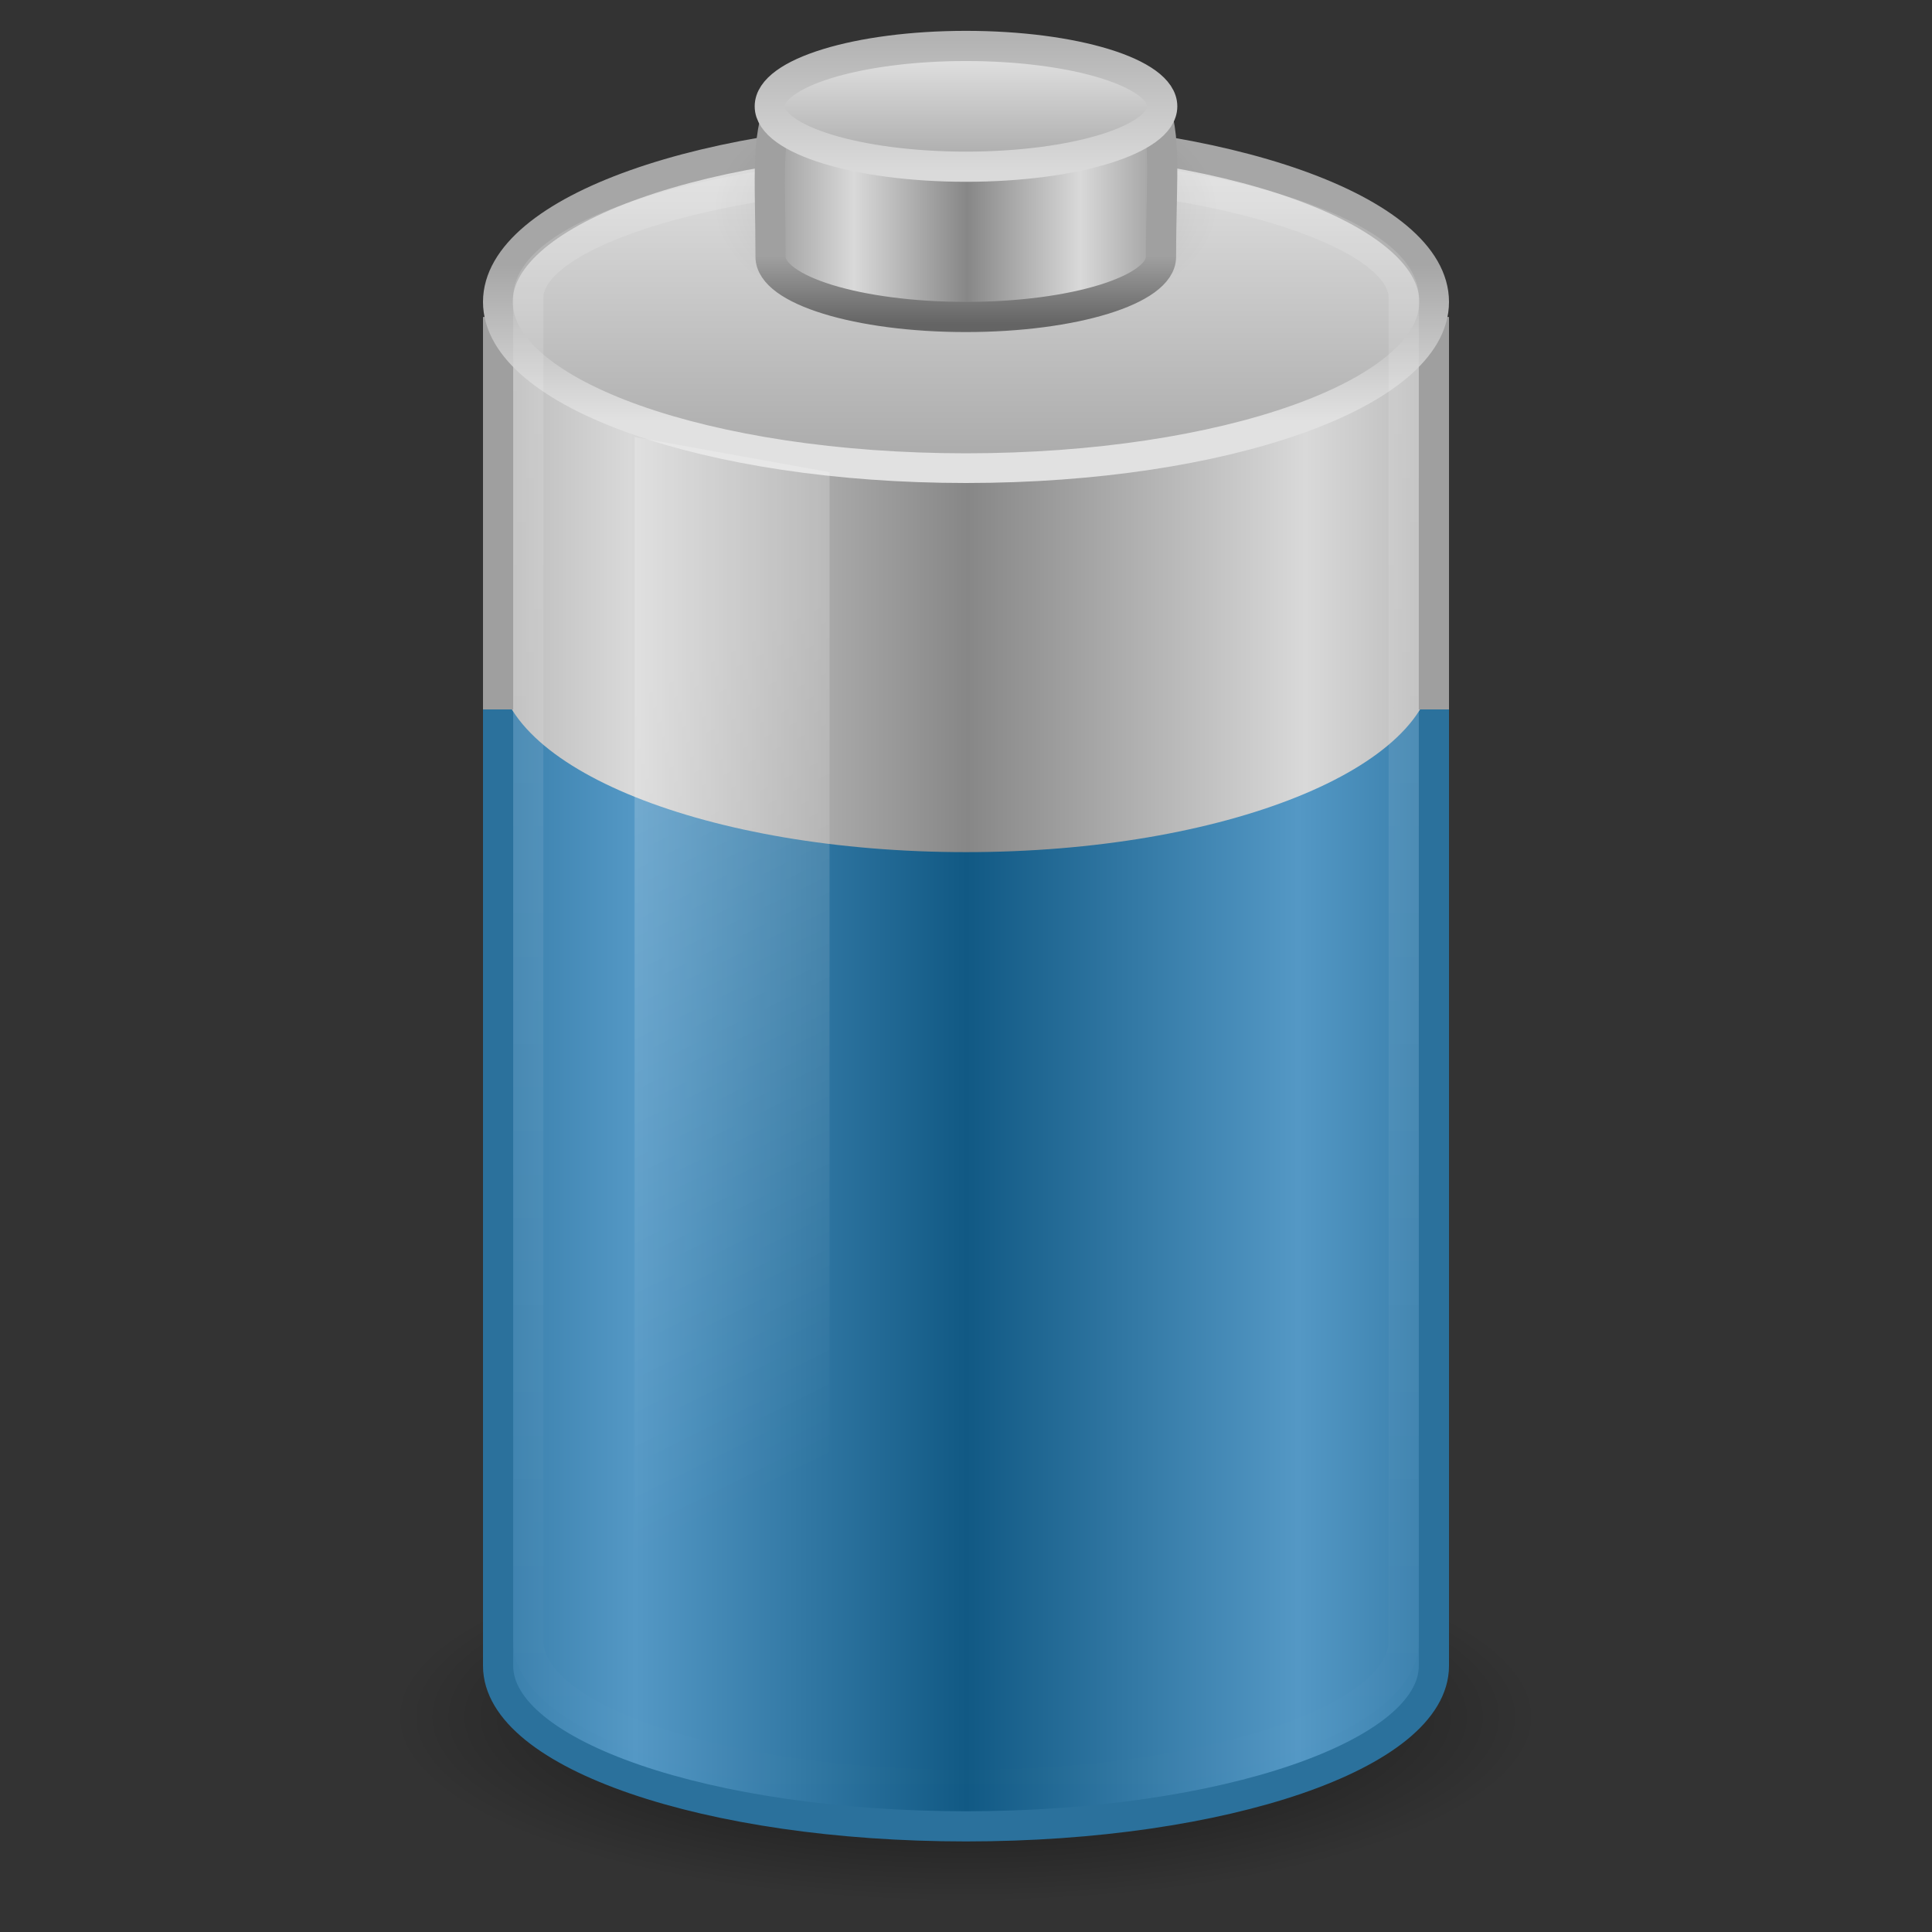 <?xml version="1.0" encoding="UTF-8" standalone="no"?>
<!-- Created with Inkscape (http://www.inkscape.org/) -->

<svg
   xmlns:dc="http://purl.org/dc/elements/1.1/"
   xmlns:cc="http://creativecommons.org/ns#"
   xmlns:rdf="http://www.w3.org/1999/02/22-rdf-syntax-ns#"
   xmlns:svg="http://www.w3.org/2000/svg"
   xmlns="http://www.w3.org/2000/svg"
   xmlns:xlink="http://www.w3.org/1999/xlink"
   xmlns:sodipodi="http://sodipodi.sourceforge.net/DTD/sodipodi-0.dtd"
   xmlns:inkscape="http://www.inkscape.org/namespaces/inkscape"
   version="1.0"
   width="64"
   height="64"
   id="svg4827"
   inkscape:version="0.48.4 r9939"
   sodipodi:docname="battery.svg">
  <rect width="100%" height="100%" fill="#333333" stroke="none"/>
  <sodipodi:namedview
     pagecolor="#ffffff"
     bordercolor="#666666"
     borderopacity="1"
     objecttolerance="10"
     gridtolerance="10"
     guidetolerance="10"
     inkscape:pageopacity="0"
     inkscape:pageshadow="2"
     inkscape:window-width="1101"
     inkscape:window-height="738"
     id="namedview7020"
     showgrid="true"
     inkscape:zoom="9.8333333"
     inkscape:cx="27.677966"
     inkscape:cy="36.696896"
     inkscape:window-x="0"
     inkscape:window-y="25"
     inkscape:window-maximized="0"
     inkscape:current-layer="svg4827">
    <inkscape:grid
       type="xygrid"
       id="grid3086"
       empspacing="5"
       visible="true"
       enabled="true"
       snapvisiblegridlinesonly="true" />
  </sodipodi:namedview>
  <defs
     id="defs4829">
    <linearGradient
       id="linearGradient3280-373">
      <stop
         id="stop4633"
         style="stop-color:#000000;stop-opacity:1"
         offset="0" />
      <stop
         id="stop4635"
         style="stop-color:#000000;stop-opacity:0"
         offset="1" />
    </linearGradient>
    <radialGradient
       cx="21.344"
       cy="14.125"
       r="11.969"
       fx="21.344"
       fy="14.125"
       id="radialGradient3353-234"
       xlink:href="#linearGradient3280-373"
       gradientUnits="userSpaceOnUse"
       gradientTransform="matrix(1.253,0,0,0.513,-2.749,33.626)" />
    <linearGradient
       id="linearGradient3578-995-735-4-566-885-385-488-812-692-100-298-982-943">
      <stop
         id="stop4639"
         style="stop-color:#115984;stop-opacity:1"
         offset="0" />
      <stop
         id="stop4641"
         style="stop-color:#5498c5;stop-opacity:1"
         offset="1" />
    </linearGradient>
    <linearGradient
       x1="21.512"
       y1="28.375"
       x2="13.015"
       y2="28.375"
       id="linearGradient3350-938-964-679-827"
       xlink:href="#linearGradient3578-995-735-4-566-885-385-488-812-692-100-298-982-943"
       gradientUnits="userSpaceOnUse"
       gradientTransform="matrix(0.958,0,0,1.133,3.396,-1.394)"
       spreadMethod="reflect" />
    <linearGradient
       id="linearGradient2793-2-0-403">
      <stop
         id="stop4645"
         style="stop-color:#878787;stop-opacity:1"
         offset="0" />
      <stop
         id="stop4647"
         style="stop-color:#d9d9d9;stop-opacity:1"
         offset="1" />
    </linearGradient>
    <linearGradient
       x1="21.555"
       y1="19.125"
       x2="12.894"
       y2="19.125"
       id="linearGradient4413-535"
       xlink:href="#linearGradient2793-2-0-403"
       gradientUnits="userSpaceOnUse"
       gradientTransform="matrix(0.958,0,0,1.327,3.396,-11.418)"
       spreadMethod="reflect" />
    <linearGradient
       id="linearGradient3355-273">
      <stop
         id="stop4657"
         style="stop-color:#e1e1e1;stop-opacity:1"
         offset="0" />
      <stop
         id="stop4659"
         style="stop-color:#a6a6a6;stop-opacity:1"
         offset="1" />
    </linearGradient>
    <linearGradient
       x1="24"
       y1="9.373"
       x2="24"
       y2="5.603"
       id="linearGradient3343-144"
       xlink:href="#linearGradient3355-273"
       gradientUnits="userSpaceOnUse"
       gradientTransform="matrix(0.92,0,0,1,1.919,0)" />
    <linearGradient
       id="linearGradient3844-342">
      <stop
         id="stop4651"
         style="stop-color:#a6a6a6;stop-opacity:1"
         offset="0" />
      <stop
         id="stop4653"
         style="stop-color:#e8e8e8;stop-opacity:1"
         offset="1" />
    </linearGradient>
    <linearGradient
       x1="17.243"
       y1="11.001"
       x2="17.243"
       y2="2"
       id="linearGradient3341-843"
       xlink:href="#linearGradient3844-342"
       gradientUnits="userSpaceOnUse"
       gradientTransform="matrix(0.92,0,0,1,1.919,0)" />
    <linearGradient
       id="linearGradient3254-3-182">
      <stop
         id="stop4663"
         style="stop-color:#ffffff;stop-opacity:1"
         offset="0" />
      <stop
         id="stop4665"
         style="stop-color:#ffffff;stop-opacity:0"
         offset="1" />
    </linearGradient>
    <linearGradient
       x1="12.25"
       y1="20.231"
       x2="17.125"
       y2="34.174"
       id="linearGradient3322-765"
       xlink:href="#linearGradient3254-3-182"
       gradientUnits="userSpaceOnUse"
       gradientTransform="matrix(0.958,0,0,1.366,3.396,-10.809)" />
    <linearGradient
       id="linearGradient3254-8-457">
      <stop
         id="stop4669"
         style="stop-color:#ffffff;stop-opacity:1"
         offset="0" />
      <stop
         id="stop4671"
         style="stop-color:#ffffff;stop-opacity:0"
         offset="1" />
    </linearGradient>
    <linearGradient
       x1="23.5"
       y1="10.996"
       x2="23.5"
       y2="39.851"
       id="linearGradient3338-694"
       xlink:href="#linearGradient3254-8-457"
       gradientUnits="userSpaceOnUse"
       gradientTransform="matrix(0.958,0,0,1.426,1.479,-12.86)" />
    <linearGradient
       id="linearGradient2509-6-3-746">
      <stop
         id="stop4699"
         style="stop-color:#b3b3b3;stop-opacity:1"
         offset="0" />
      <stop
         id="stop4701"
         style="stop-color:#dadada;stop-opacity:1"
         offset="1" />
    </linearGradient>
    <linearGradient
       x1="109.956"
       y1="-24.911"
       x2="109.956"
       y2="-2.376"
       id="linearGradient3327-313"
       xlink:href="#linearGradient2509-6-3-746"
       gradientUnits="userSpaceOnUse"
       gradientTransform="matrix(0.179,0,0,0.146,5.308,3.978)" />
    <linearGradient
       id="linearGradient3844-9-5-84">
      <stop
         id="stop4693"
         style="stop-color:#a6a6a6;stop-opacity:1"
         offset="0" />
      <stop
         id="stop4695"
         style="stop-color:#e8e8e8;stop-opacity:1"
         offset="1" />
    </linearGradient>
    <linearGradient
       x1="102.308"
       y1="-2.393"
       x2="102.308"
       y2="-24.582"
       id="linearGradient3325-263"
       xlink:href="#linearGradient3844-9-5-84"
       gradientUnits="userSpaceOnUse"
       gradientTransform="matrix(0.179,0,0,0.146,5.308,3.978)"
       spreadMethod="reflect" />
    <linearGradient
       id="linearGradient3858-1-3-594">
      <stop
         id="stop4687"
         style="stop-color:#a0a0a0;stop-opacity:1"
         offset="0" />
      <stop
         id="stop4689"
         style="stop-color:#646464;stop-opacity:1"
         offset="1" />
    </linearGradient>
    <linearGradient
       x1="89.018"
       y1="22.537"
       x2="89.018"
       y2="27.546"
       id="linearGradient3332-129"
       xlink:href="#linearGradient3858-1-3-594"
       gradientUnits="userSpaceOnUse"
       gradientTransform="matrix(0.39,0,0,0.361,-12.765,-2.252)" />
    <linearGradient
       id="linearGradient2793-2-0-669">
      <stop
         id="stop4681"
         style="stop-color:#878787;stop-opacity:1"
         offset="0" />
      <stop
         id="stop4683"
         style="stop-color:#d9d9d9;stop-opacity:1"
         offset="1" />
    </linearGradient>
    <linearGradient
       x1="103.95"
       y1="-7.666"
       x2="89.424"
       y2="-7.666"
       id="linearGradient3330-113"
       xlink:href="#linearGradient2793-2-0-669"
       gradientUnits="userSpaceOnUse"
       gradientTransform="matrix(0.178,0,0,0.156,5.376,8.009)"
       spreadMethod="reflect" />
    <linearGradient
       id="linearGradient4126-65-434-2-3-659">
      <stop
         id="stop4675"
         style="stop-color:#000000;stop-opacity:1"
         offset="0" />
      <stop
         id="stop4677"
         style="stop-color:#000000;stop-opacity:0"
         offset="1" />
    </linearGradient>
    <radialGradient
       cx="23.857"
       cy="40"
       r="17.143"
       fx="23.857"
       fy="40"
       id="radialGradient3335-162"
       xlink:href="#linearGradient4126-65-434-2-3-659"
       gradientUnits="userSpaceOnUse"
       gradientTransform="matrix(0.362,0,0,0.185,15.375,-2.901)" />
    <linearGradient
       inkscape:collect="always"
       xlink:href="#linearGradient3254-8-457"
       id="linearGradient3046"
       gradientUnits="userSpaceOnUse"
       gradientTransform="matrix(1.313,0,0,1.911,1.136,-16.346)"
       x1="23.5"
       y1="10.996"
       x2="23.5"
       y2="39.851" />
    <linearGradient
       inkscape:collect="always"
       xlink:href="#linearGradient3254-3-182"
       id="linearGradient3049"
       gradientUnits="userSpaceOnUse"
       gradientTransform="matrix(1.291,0,0,1.832,4.234,-13.665)"
       x1="12.25"
       y1="20.231"
       x2="17.125"
       y2="34.174" />
    <linearGradient
       inkscape:collect="always"
       xlink:href="#linearGradient3844-342"
       id="linearGradient3052"
       gradientUnits="userSpaceOnUse"
       gradientTransform="matrix(1.24,0,0,1.374,2.244,1.067)"
       x1="17.243"
       y1="11.001"
       x2="17.243"
       y2="2" />
    <linearGradient
       inkscape:collect="always"
       xlink:href="#linearGradient3355-273"
       id="linearGradient3054"
       gradientUnits="userSpaceOnUse"
       gradientTransform="matrix(1.24,0,0,1.374,2.244,1.067)"
       x1="24"
       y1="9.373"
       x2="24"
       y2="5.603" />
    <linearGradient
       inkscape:collect="always"
       xlink:href="#linearGradient2793-2-0-403"
       id="linearGradient3058"
       gradientUnits="userSpaceOnUse"
       gradientTransform="matrix(1.291,0,0,1.78,4.234,-14.481)"
       spreadMethod="reflect"
       x1="21.555"
       y1="19.125"
       x2="12.894"
       y2="19.125" />
    <linearGradient
       inkscape:collect="always"
       xlink:href="#linearGradient3578-995-735-4-566-885-385-488-812-692-100-298-982-943"
       id="linearGradient3061"
       gradientUnits="userSpaceOnUse"
       gradientTransform="matrix(1.292,0,0,1.519,4.229,-1.039)"
       spreadMethod="reflect"
       x1="21.512"
       y1="28.375"
       x2="13.015"
       y2="28.375" />
    <radialGradient
       inkscape:collect="always"
       xlink:href="#linearGradient3280-373"
       id="radialGradient3064"
       gradientUnits="userSpaceOnUse"
       gradientTransform="matrix(1.587,0,0,0.513,-1.883,49.626)"
       cx="21.344"
       cy="14.125"
       fx="21.344"
       fy="14.125"
       r="11.969" />
    <radialGradient
       inkscape:collect="always"
       xlink:href="#linearGradient4126-65-434-2-3-659"
       id="radialGradient3076"
       gradientUnits="userSpaceOnUse"
       gradientTransform="matrix(0.362,0,0,0.185,15.375,-2.901)"
       cx="23.857"
       cy="40"
       fx="23.857"
       fy="40"
       r="17.143" />
    <linearGradient
       inkscape:collect="always"
       xlink:href="#linearGradient2793-2-0-669"
       id="linearGradient3078"
       gradientUnits="userSpaceOnUse"
       gradientTransform="matrix(0.178,0,0,0.156,5.376,8.009)"
       spreadMethod="reflect"
       x1="103.95"
       y1="-7.666"
       x2="89.424"
       y2="-7.666" />
    <linearGradient
       inkscape:collect="always"
       xlink:href="#linearGradient3858-1-3-594"
       id="linearGradient3080"
       gradientUnits="userSpaceOnUse"
       gradientTransform="matrix(0.39,0,0,0.361,-12.765,-2.252)"
       x1="89.018"
       y1="22.537"
       x2="89.018"
       y2="27.546" />
    <linearGradient
       inkscape:collect="always"
       xlink:href="#linearGradient3844-9-5-84"
       id="linearGradient3082"
       gradientUnits="userSpaceOnUse"
       gradientTransform="matrix(0.179,0,0,0.146,5.308,3.978)"
       spreadMethod="reflect"
       x1="102.308"
       y1="-2.393"
       x2="102.308"
       y2="-24.582" />
    <linearGradient
       inkscape:collect="always"
       xlink:href="#linearGradient2509-6-3-746"
       id="linearGradient3084"
       gradientUnits="userSpaceOnUse"
       gradientTransform="matrix(0.179,0,0,0.146,5.308,3.978)"
       x1="109.956"
       y1="-24.911"
       x2="109.956"
       y2="-2.376" />
    <linearGradient
       inkscape:collect="always"
       xlink:href="#linearGradient3844-9-5-84"
       id="linearGradient3089"
       gradientUnits="userSpaceOnUse"
       gradientTransform="matrix(0.259,0,0,0.195,5.085,6.159)"
       spreadMethod="reflect"
       x1="102.308"
       y1="-2.393"
       x2="102.308"
       y2="-24.582" />
    <linearGradient
       inkscape:collect="always"
       xlink:href="#linearGradient2509-6-3-746"
       id="linearGradient3091"
       gradientUnits="userSpaceOnUse"
       gradientTransform="matrix(0.259,0,0,0.195,5.085,6.159)"
       x1="109.956"
       y1="-24.911"
       x2="109.956"
       y2="-2.376" />
    <linearGradient
       inkscape:collect="always"
       xlink:href="#linearGradient2793-2-0-669"
       id="linearGradient3094"
       gradientUnits="userSpaceOnUse"
       gradientTransform="matrix(0.258,0,0,0.194,5.213,11.135)"
       spreadMethod="reflect"
       x1="103.95"
       y1="-7.666"
       x2="89.424"
       y2="-7.666" />
    <linearGradient
       inkscape:collect="always"
       xlink:href="#linearGradient3858-1-3-594"
       id="linearGradient3096"
       gradientUnits="userSpaceOnUse"
       gradientTransform="matrix(0.563,0,0,0.45,-20.991,-1.661)"
       x1="89.018"
       y1="22.537"
       x2="89.018"
       y2="27.546" />
    <radialGradient
       inkscape:collect="always"
       xlink:href="#linearGradient4126-65-434-2-3-659"
       id="radialGradient3099"
       gradientUnits="userSpaceOnUse"
       gradientTransform="matrix(0.487,0,0,0.248,20.376,-3.061)"
       cx="23.857"
       cy="40"
       fx="23.857"
       fy="40"
       r="17.143" />
  </defs>
  <path
     inkscape:connector-curvature="0"
     style="opacity:0.7;fill:url(#radialGradient3064);fill-opacity:1;fill-rule:nonzero;stroke:none;stroke-width:1;marker:none;visibility:visible;display:inline;overflow:visible"
     id="path3278"
     d="m 51,56.866 c 0,3.388 -8.507,6.135 -19,6.135 -10.493,0 -19,-2.747 -19,-6.135 0,-3.388 8.507,-6.135 19,-6.135 10.493,0 19,2.747 19,6.135 z" />
  <path
     inkscape:connector-curvature="0"
     style="fill:url(#linearGradient3061);fill-opacity:1;fill-rule:nonzero;stroke:#2b719c;stroke-width:1;stroke-opacity:1;marker:none;visibility:visible;display:inline;overflow:visible"
     id="path2230"
     d="M 30.063,14.915 C 22.421,15.244 16.5,17.523 16.5,20.234 l 0,34.948 c 0,2.936 6.944,5.318 15.5,5.318 8.556,0 15.5,-2.383 15.5,-5.318 l 0,-34.948 c 0,-2.936 -6.944,-5.318 -15.5,-5.318 -0.468,0 -0.915,-0.014 -1.372,0 -0.185,0.006 -0.382,-0.008 -0.565,0 l 0,0 z" />
  <path
     inkscape:connector-curvature="0"
     style="fill:url(#linearGradient3058);fill-opacity:1;fill-rule:nonzero;stroke:none;stroke-width:1;marker:none;visibility:visible;display:inline;overflow:visible"
     id="path2232"
     d="M 30.627,4.204 C 22.722,4.487 16.502,7.183 16.502,10.433 l 0,11.567 c 0,3.438 6.943,6.228 15.497,6.228 8.554,0 15.497,-2.79 15.497,-6.228 l 0,-11.567 c 0,-3.438 -6.943,-6.228 -15.497,-6.228 -0.468,0 -0.915,-0.016 -1.372,0 l 0,0 z" />
  <path
     inkscape:connector-curvature="0"
     style="fill:none;stroke:#9f9f9f;stroke-width:1;stroke-linecap:butt;stroke-linejoin:round;stroke-miterlimit:4;stroke-opacity:1;stroke-dasharray:none;stroke-dashoffset:0;marker:none;visibility:visible;display:inline;overflow:visible"
     id="path2219"
     d="m 16.5,10.5 0,13 m 31,0 0,-13" />
  <path
     inkscape:connector-curvature="0"
     style="fill:url(#linearGradient3052);fill-opacity:1;fill-rule:nonzero;stroke:url(#linearGradient3054);stroke-width:0.984;stroke-linecap:round;stroke-linejoin:round;stroke-miterlimit:4;stroke-opacity:1;stroke-dasharray:none;stroke-dashoffset:0;marker:none;visibility:visible;display:inline;overflow:visible"
     id="path3164"
     d="m 47.508,10 c 0,3.042 -6.943,5.508 -15.508,5.508 -8.565,0 -15.508,-2.466 -15.508,-5.508 0,-3.042 6.943,-5.508 15.508,-5.508 8.565,0 15.508,2.466 15.508,5.508 l 0,0 z" />
  <path
     inkscape:connector-curvature="0"
     style="opacity:0.2;fill:url(#linearGradient3049);fill-opacity:1;fill-rule:nonzero;stroke:none;stroke-width:1;marker:none;visibility:visible;display:inline;overflow:visible"
     id="rect3244"
     d="m 21.022,14.476 6.457,1.165 0,44.529 -6.457,-1.488 0,-44.206 0,0 z" />
  <path
     inkscape:connector-curvature="0"
     style="opacity:0.15;fill:none;stroke:url(#linearGradient3046);stroke-width:1;stroke-linecap:round;stroke-linejoin:round;stroke-miterlimit:4;stroke-opacity:1;stroke-dasharray:none;stroke-dashoffset:0;marker:none;visibility:visible;display:inline;overflow:visible"
     id="path2206"
     d="m 17.5,9.859 c 0,2.184 0,42.303 0,44.491 0,2.637 6.525,4.777 14.5,4.777 7.975,0 14.5,-2.14 14.5,-4.777 0,-2.024 0,-42.467 0,-44.491 C 46.5,7.656 39.971,5.59 32,5.627 24.029,5.663 17.5,7.666 17.5,9.859 z" />
  <path
     d="m 40.352,6.876 c 0,2.352 -3.739,4.259 -8.352,4.259 -4.613,0 -8.352,-1.907 -8.352,-4.259 0,-2.352 3.739,-4.259 8.352,-4.259 4.613,0 8.352,1.907 8.352,4.259 l 0,0 z"
     id="path9139"
     style="opacity:0.2;fill:url(#radialGradient3099);fill-opacity:1;fill-rule:nonzero;stroke:none;stroke-width:2.473;marker:none;visibility:visible;display:block;overflow:visible"
     inkscape:connector-curvature="0" />
  <path
     d="M 38.46,8.507 C 38.46,9.607 35.562,10.5 31.993,10.5 c -3.57,0 -6.467,-0.893 -6.467,-1.993 0,-5.362 -0.79,-6.464 6.467,-6.506 7.424,-0.043 6.467,0.982 6.467,6.506 z"
     id="path3878"
     style="fill:url(#linearGradient3094);fill-opacity:1;stroke:url(#linearGradient3096);stroke-width:1;stroke-miterlimit:4;stroke-opacity:1;stroke-dasharray:none"
     inkscape:connector-curvature="0" />
  <path
     d="m 38.5,3.522 c 0,1.105 -2.91,2 -6.5,2 -3.59,0 -6.5,-0.895 -6.5,-2 0,-1.105 2.91,-2 6.5,-2 3.59,0 6.5,0.895 6.5,2 l 0,0 z"
     id="path3880"
     style="fill:url(#linearGradient3089);fill-opacity:1;stroke:url(#linearGradient3091);stroke-width:1;stroke-miterlimit:4;stroke-opacity:1;stroke-dasharray:none"
     inkscape:connector-curvature="0" />
</svg>
